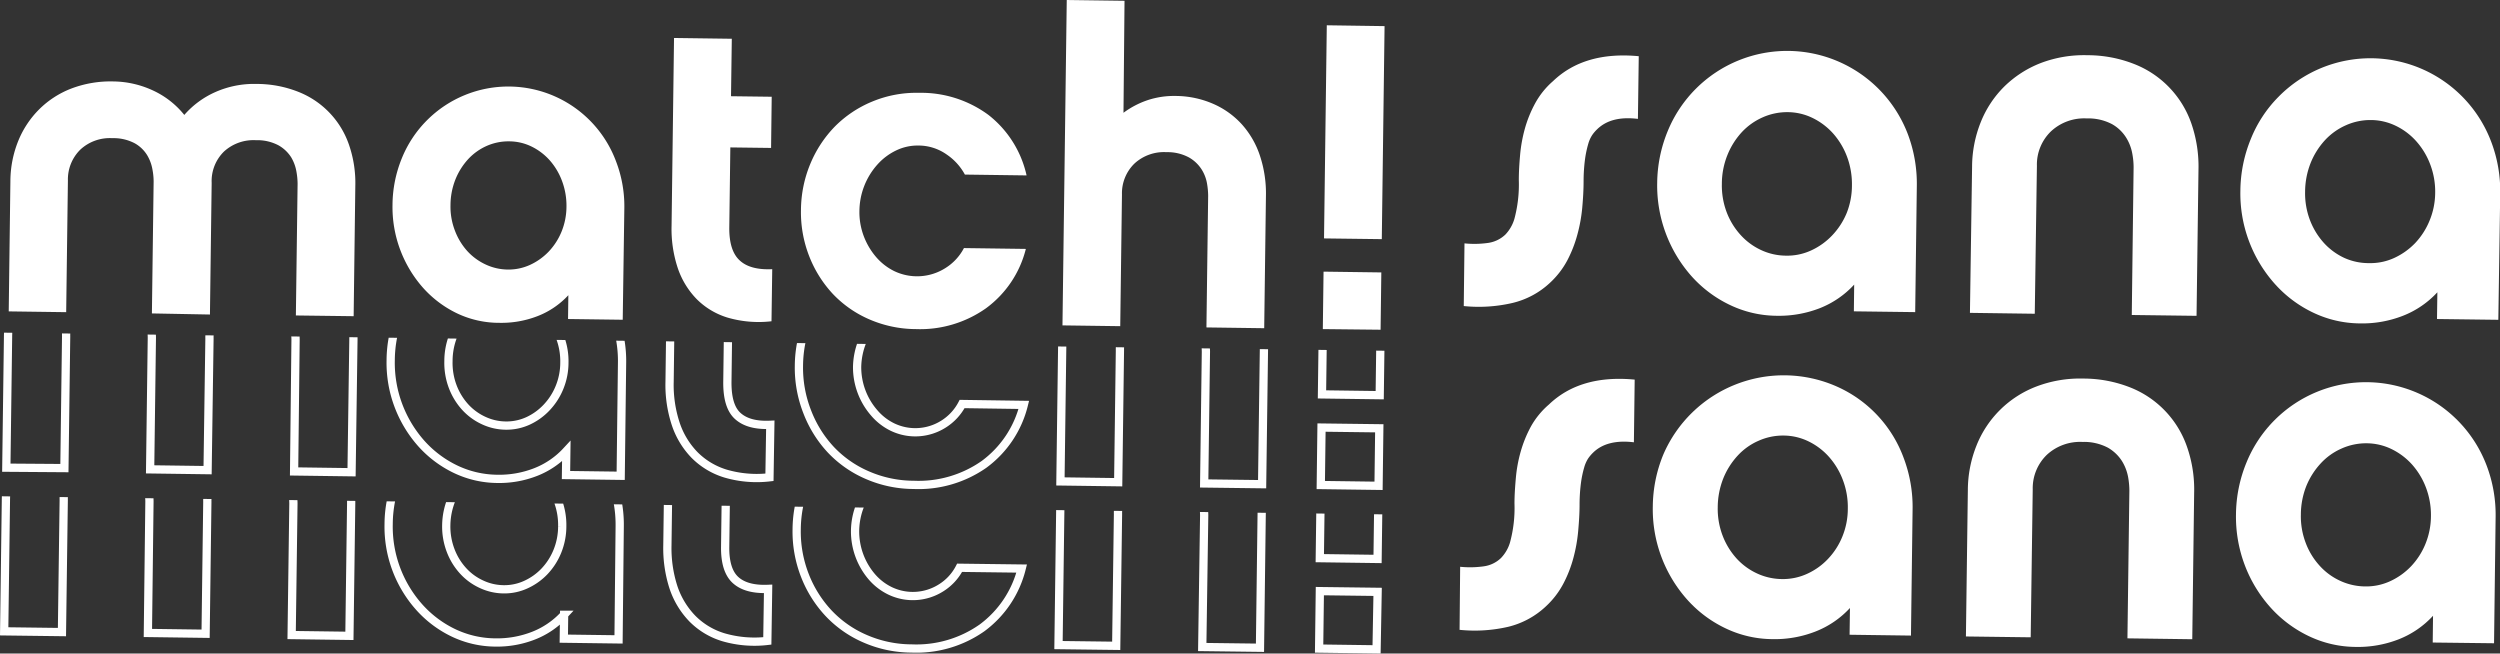 <svg xmlns="http://www.w3.org/2000/svg" xmlns:xlink="http://www.w3.org/1999/xlink" viewBox="0 0 478.58 125.11"><rect x="0" y="0" width="478.58" height="125.11" fill="#333333" stroke="none"/><defs><style>.cls-1,.cls-4{fill:none;}.cls-2{fill:#fff;}.cls-3{clip-path:url(#clip-path);}.cls-4{stroke:#fff;stroke-miterlimit:10;stroke-width:1.58px;}.cls-5{clip-path:url(#clip-path-2);}</style><clipPath id="clip-path" transform="translate(-8.48)"><rect class="cls-1" x="0.62" y="65.4" width="277.54" height="32.78" transform="translate(1.09 -1.83) rotate(0.75)"/></clipPath><clipPath id="clip-path-2" transform="translate(-8.48)"><rect class="cls-1" x="0.2" y="96.72" width="277.54" height="32.78" transform="translate(1.5 -1.82) rotate(0.75)"/></clipPath></defs><g id="Capa_2" data-name="Capa 2"><g id="Capa_2-2" data-name="Capa 2"><path class="cls-2" d="M76.18,60.53l-11.06-.14.33-25.21a13.6,13.6,0,0,0-.22-2.31,8,8,0,0,0-1-2.74,6.88,6.88,0,0,0-2.4-2.29,8.67,8.67,0,0,0-4.35-1A8.37,8.37,0,0,0,51.37,29,7.9,7.9,0,0,0,49,35l-.33,25.21L37.56,60l.33-25.22a12.62,12.62,0,0,0-.22-2.3,8,8,0,0,0-1-2.74,6.5,6.5,0,0,0-2.36-2.29,8.63,8.63,0,0,0-4.34-1,8.29,8.29,0,0,0-6.1,2.18,8,8,0,0,0-2.39,5.92l-.33,25.21-11-.15.32-25a20.79,20.79,0,0,1,1.49-7.6,18.17,18.17,0,0,1,4-6.06,17.77,17.77,0,0,1,6.17-4,21.23,21.23,0,0,1,8.06-1.36A18.46,18.46,0,0,1,38,17.43,16.57,16.57,0,0,1,43.76,22a17.05,17.05,0,0,1,6-4.4,18.24,18.24,0,0,1,7.82-1.53,21.63,21.63,0,0,1,8.06,1.53,16.71,16.71,0,0,1,9.67,10.18,22.37,22.37,0,0,1,1.19,7.8Z" transform="translate(-8.48)"/><path class="cls-2" d="M127.69,61.21l-10.47-.14.06-4.56a15.75,15.75,0,0,1-5.88,4,19.13,19.13,0,0,1-7.34,1.29A18.76,18.76,0,0,1,96,60a20.74,20.74,0,0,1-6.52-4.89,23.32,23.32,0,0,1-5.86-15.93,23.93,23.93,0,0,1,1.75-8.8,22,22,0,0,1,41.05.54A24,24,0,0,1,128,39.73ZM116.92,39.58a13.4,13.4,0,0,0-.82-4.85,12.64,12.64,0,0,0-2.35-4,11.28,11.28,0,0,0-3.5-2.67,9.8,9.8,0,0,0-4.27-1,10.3,10.3,0,0,0-4.3.86,10.8,10.8,0,0,0-3.57,2.54,12.73,12.73,0,0,0-2.45,3.9,13.45,13.45,0,0,0-.94,4.91,12.67,12.67,0,0,0,.82,4.81A12.36,12.36,0,0,0,97.88,48a11,11,0,0,0,3.5,2.6,10.23,10.23,0,0,0,4.28,1,9.91,9.91,0,0,0,4.3-.9,11.7,11.7,0,0,0,3.56-2.54A12.34,12.34,0,0,0,116,44.29,12.77,12.77,0,0,0,116.92,39.58Z" transform="translate(-8.48)"/><path class="cls-2" d="M156.17,61.5a21.26,21.26,0,0,1-8.37-.69,14.13,14.13,0,0,1-6-3.6,15.72,15.72,0,0,1-3.61-6,23.76,23.76,0,0,1-1.15-8l.47-35.94,11.06.15-.15,11,7.79.1-.12,9.8-7.8-.1-.2,15.25q-.06,4.52,2,6.39c1.35,1.25,3.43,1.8,6.22,1.67Z" transform="translate(-8.48)"/><path class="cls-2" d="M204.86,47.65A20.12,20.12,0,0,1,197.25,59,21.83,21.83,0,0,1,183.8,63a22.62,22.62,0,0,1-8.94-1.88,21.18,21.18,0,0,1-7-4.91A22.61,22.61,0,0,1,163.37,49a23.09,23.09,0,0,1-1.56-8.82,23.37,23.37,0,0,1,1.79-8.81,22.67,22.67,0,0,1,4.7-7.15,21.71,21.71,0,0,1,7.11-4.76,22,22,0,0,1,9-1.69A21.71,21.71,0,0,1,197.7,22,20.22,20.22,0,0,1,205,33.58l-11.81-.16a10.91,10.91,0,0,0-3.51-3.86,9.37,9.37,0,0,0-5.38-1.7,9.47,9.47,0,0,0-4.29.95,11.41,11.41,0,0,0-3.55,2.67A13.52,13.52,0,0,0,173,40.36a13,13,0,0,0,.81,4.79,13.43,13.43,0,0,0,2.34,4,10.92,10.92,0,0,0,3.48,2.73,10.12,10.12,0,0,0,9.81-.55,9.94,9.94,0,0,0,3.57-3.84Z" transform="translate(-8.48)"/><path class="cls-2" d="M250.49,62.83l-11.06-.15.33-25.21a14.39,14.39,0,0,0-.22-2.35,7.35,7.35,0,0,0-1.06-2.73,6.94,6.94,0,0,0-2.41-2.26,8.66,8.66,0,0,0-4.28-1,8.34,8.34,0,0,0-6.14,2.18,7.93,7.93,0,0,0-2.39,5.91l-.33,25.22-11.06-.15L212.69,0l11.06.15-.2,21.44a16.71,16.71,0,0,1,4.6-2.41,16,16,0,0,1,5.33-.81,18.2,18.2,0,0,1,7.18,1.48,16.08,16.08,0,0,1,5.52,3.92,16.9,16.9,0,0,1,3.48,6,22.91,22.91,0,0,1,1.16,7.81Z" transform="translate(-8.48)"/><path class="cls-2" d="M272.77,63.12,261.71,63l.14-11,11.06.15ZM273,45.78l-11.06-.14.53-40.8L273.53,5Z" transform="translate(-8.48)"/><g class="cls-3"><path class="cls-4" d="M75.78,90.4l-11-.15L65.06,65a13.78,13.78,0,0,0-.22-2.31A7.77,7.77,0,0,0,63.78,60a6.73,6.73,0,0,0-2.4-2.3,8.74,8.74,0,0,0-4.34-1A8.32,8.32,0,0,0,51,58.91a7.87,7.87,0,0,0-2.42,5.91L48.22,90l-11-.15.33-25.21a13.6,13.6,0,0,0-.22-2.31,8.39,8.39,0,0,0-1-2.74,6.5,6.5,0,0,0-2.36-2.29,8.74,8.74,0,0,0-4.34-1,8.35,8.35,0,0,0-6.11,2.18,8,8,0,0,0-2.38,5.92l-.33,25.21L9.69,89.53l.33-25A20.83,20.83,0,0,1,11.5,57a18.45,18.45,0,0,1,4-6.06,17.51,17.51,0,0,1,6.17-4,21,21,0,0,1,8.06-1.36,18.38,18.38,0,0,1,7.89,1.73,16.52,16.52,0,0,1,5.77,4.56,17.3,17.3,0,0,1,6-4.4,18.23,18.23,0,0,1,7.81-1.53,21.65,21.65,0,0,1,8.07,1.53,16.78,16.78,0,0,1,9.67,10.18,22.43,22.43,0,0,1,1.19,7.81Z" transform="translate(-8.48)"/><path class="cls-4" d="M127.3,91.08l-10.47-.14.06-4.57a15.83,15.83,0,0,1-5.88,4,19.16,19.16,0,0,1-7.35,1.3,18.87,18.87,0,0,1-8-1.86,20.92,20.92,0,0,1-6.52-4.9A23.27,23.27,0,0,1,83.27,69,23.68,23.68,0,0,1,85,60.21,21.5,21.5,0,0,1,96.74,48.32a22.08,22.08,0,0,1,9-1.68,21.6,21.6,0,0,1,20.3,14.11,23.67,23.67,0,0,1,1.52,8.84ZM116.52,69.45a13,13,0,0,0-.82-4.86,12.64,12.64,0,0,0-2.34-4,11.28,11.28,0,0,0-3.5-2.68,9.83,9.83,0,0,0-4.27-1,10.12,10.12,0,0,0-4.3.87,10.56,10.56,0,0,0-3.57,2.54,12.8,12.8,0,0,0-2.45,3.89,13.25,13.25,0,0,0-.94,4.91A12.83,12.83,0,0,0,95.14,74a12.32,12.32,0,0,0,2.35,3.88,11,11,0,0,0,3.5,2.59,10.23,10.23,0,0,0,4.28,1,9.91,9.91,0,0,0,4.3-.9A11.53,11.53,0,0,0,113.13,78a12.29,12.29,0,0,0,2.45-3.81A12.51,12.51,0,0,0,116.52,69.45Z" transform="translate(-8.48)"/><path class="cls-4" d="M155.78,91.37a21.25,21.25,0,0,1-8.37-.7,14.13,14.13,0,0,1-6-3.6,15.61,15.61,0,0,1-3.6-6,23.86,23.86,0,0,1-1.15-8l.47-35.94,11.06.15-.15,11,7.79.11-.13,9.8L147.92,58l-.2,15.25c0,3,.62,5.15,2,6.39s3.42,1.81,6.22,1.68Z" transform="translate(-8.48)"/><path class="cls-4" d="M204.47,77.51a20.08,20.08,0,0,1-7.61,11.38,21.83,21.83,0,0,1-13.45,3.93,22.41,22.41,0,0,1-8.94-1.88,21.08,21.08,0,0,1-7-4.91A22.43,22.43,0,0,1,163,78.81,23.09,23.09,0,0,1,161.42,70a23.41,23.41,0,0,1,1.79-8.81,22.34,22.34,0,0,1,4.7-7.14,21.7,21.7,0,0,1,7.1-4.77,22,22,0,0,1,9-1.68,21.67,21.67,0,0,1,13.31,4.28,20.16,20.16,0,0,1,7.26,11.57l-11.81-.15a11,11,0,0,0-3.51-3.86,9.38,9.38,0,0,0-5.38-1.71,9.47,9.47,0,0,0-4.29,1A11.44,11.44,0,0,0,176,61.35a13,13,0,0,0-2.44,4,13.73,13.73,0,0,0-1,4.89A13.32,13.32,0,0,0,175.8,79a10.81,10.81,0,0,0,3.48,2.73,10.08,10.08,0,0,0,9.81-.54,10,10,0,0,0,3.57-3.85Z" transform="translate(-8.48)"/><path class="cls-4" d="M250.09,92.69,239,92.55l.33-25.22a14.29,14.29,0,0,0-.22-2.34,7.33,7.33,0,0,0-1.06-2.74A7.1,7.1,0,0,0,235.68,60a8.55,8.55,0,0,0-4.28-1,8.37,8.37,0,0,0-6.14,2.18,8,8,0,0,0-2.39,5.92l-.33,25.21-11.06-.15.82-62.32,11.06.15-.2,21.44a17,17,0,0,1,4.6-2.41,16,16,0,0,1,5.33-.81,18.37,18.37,0,0,1,7.18,1.48,16,16,0,0,1,5.52,3.93,16.85,16.85,0,0,1,3.48,6,23.16,23.16,0,0,1,1.16,7.81Z" transform="translate(-8.48)"/><path class="cls-4" d="M272.6,75.65l-11.05-.15.53-40.79,11.06.14ZM272.38,93l-11.06-.15.14-11,11.06.14Z" transform="translate(-8.48)"/></g><g class="cls-5"><path class="cls-4" d="M75.37,121.72l-11.06-.15.34-25.21a14,14,0,0,0-.23-2.31,7.56,7.56,0,0,0-1.05-2.73A6.9,6.9,0,0,0,61,89a8.85,8.85,0,0,0-4.34-1,8.32,8.32,0,0,0-6.06,2.19,7.88,7.88,0,0,0-2.43,5.91l-.33,25.22-11.05-.15L37.09,96a13.6,13.6,0,0,0-.22-2.31,8.62,8.62,0,0,0-1-2.74,6.58,6.58,0,0,0-2.36-2.29,8.78,8.78,0,0,0-4.35-1,8.34,8.34,0,0,0-6.1,2.18,7.94,7.94,0,0,0-2.38,5.92L20.34,121l-11.06-.14.33-25a20.83,20.83,0,0,1,1.48-7.61,18.29,18.29,0,0,1,4-6.06,17.51,17.51,0,0,1,6.17-4,21,21,0,0,1,8.06-1.36,18.53,18.53,0,0,1,7.89,1.73A16.57,16.57,0,0,1,43,83.17a17.44,17.44,0,0,1,6-4.4,18.2,18.2,0,0,1,7.81-1.53,21.69,21.69,0,0,1,8.07,1.53A16.8,16.8,0,0,1,74.5,89a22.19,22.19,0,0,1,1.2,7.81Z" transform="translate(-8.48)"/><path class="cls-4" d="M126.89,122.4l-10.48-.14.06-4.57a15.8,15.8,0,0,1-5.87,4,19.16,19.16,0,0,1-7.35,1.3,18.91,18.91,0,0,1-8-1.86,20.88,20.88,0,0,1-6.51-4.9,23.14,23.14,0,0,1-5.86-15.92,23.68,23.68,0,0,1,1.75-8.8,21.55,21.55,0,0,1,4.66-7.13,21.93,21.93,0,0,1,7-4.76,22.16,22.16,0,0,1,9-1.68,21.6,21.6,0,0,1,20.3,14.11,23.87,23.87,0,0,1,1.52,8.84Zm-10.78-21.63a13.21,13.21,0,0,0-.82-4.86A12.64,12.64,0,0,0,113,92a11.28,11.28,0,0,0-3.5-2.68,9.84,9.84,0,0,0-4.28-1,10.18,10.18,0,0,0-4.3.87,10.62,10.62,0,0,0-3.56,2.54,12.61,12.61,0,0,0-2.45,3.89,13.5,13.5,0,0,0-1,4.91,12.84,12.84,0,0,0,.82,4.81,12.14,12.14,0,0,0,2.35,3.88,10.89,10.89,0,0,0,3.5,2.59,10.19,10.19,0,0,0,4.27,1,9.85,9.85,0,0,0,4.3-.9,11.46,11.46,0,0,0,3.57-2.54,12.29,12.29,0,0,0,2.45-3.81A12.71,12.71,0,0,0,116.11,100.77Z" transform="translate(-8.48)"/><path class="cls-4" d="M155.37,122.69A21.25,21.25,0,0,1,147,122a14.07,14.07,0,0,1-6-3.6,15.75,15.75,0,0,1-3.61-6,24.37,24.37,0,0,1-1.15-8l.48-35.93,11.05.14-.14,11,7.79.11-.13,9.8-7.79-.11-.2,15.25q-.06,4.53,2,6.39t6.22,1.68Z" transform="translate(-8.48)"/><path class="cls-4" d="M204.06,108.84a20.14,20.14,0,0,1-7.61,11.37A21.84,21.84,0,0,1,183,124.14a22.44,22.44,0,0,1-8.94-1.88,21,21,0,0,1-7-4.91,22.43,22.43,0,0,1-4.51-7.22,23.09,23.09,0,0,1-1.56-8.82,23.41,23.41,0,0,1,1.79-8.81,22.34,22.34,0,0,1,4.7-7.14,21.7,21.7,0,0,1,7.1-4.77,22.19,22.19,0,0,1,9-1.68,21.62,21.62,0,0,1,13.3,4.28,20.13,20.13,0,0,1,7.27,11.57l-11.81-.15a11,11,0,0,0-3.51-3.86,9.67,9.67,0,0,0-9.67-.76,11.48,11.48,0,0,0-3.55,2.68,12.77,12.77,0,0,0-2.44,4,13.51,13.51,0,0,0-1,4.89,13.38,13.38,0,0,0,3.15,8.79,10.85,10.85,0,0,0,3.49,2.73,10.08,10.08,0,0,0,9.81-.54,9.86,9.86,0,0,0,3.56-3.85Z" transform="translate(-8.48)"/><path class="cls-4" d="M249.68,124l-11.05-.14L239,98.65a14.29,14.29,0,0,0-.22-2.34,7.33,7.33,0,0,0-1.06-2.74,7,7,0,0,0-2.42-2.25,8.49,8.49,0,0,0-4.28-1,8.36,8.36,0,0,0-6.13,2.18,8,8,0,0,0-2.39,5.92l-.34,25.21-11.05-.14.82-62.33,11.05.15-.19,21.44a16.93,16.93,0,0,1,4.59-2.41,16,16,0,0,1,5.33-.81A18.42,18.42,0,0,1,239.86,81,16.06,16.06,0,0,1,245.38,85a17.24,17.24,0,0,1,3.48,6A22.91,22.91,0,0,1,250,98.8Z" transform="translate(-8.48)"/><path class="cls-4" d="M272.19,107l-11.06-.15L261.67,66l11.06.14ZM272,124.31l-11-.15.14-11,11.06.14Z" transform="translate(-8.48)"/></g><path class="cls-2" d="M288.83,46.59a18.72,18.72,0,0,0,4.46-.08,6,6,0,0,0,3.36-1.6,7.35,7.35,0,0,0,1.73-3,25.41,25.41,0,0,0,.85-7.41c0-1.57.1-3.19.25-4.88a28,28,0,0,1,.91-5,23.11,23.11,0,0,1,1.95-4.81,15.34,15.34,0,0,1,3.44-4.28q6-5.75,16.41-4.77l-.16,12c-3.44-.42-6,.23-7.82,2a7.41,7.41,0,0,0-.91,1.06,6.13,6.13,0,0,0-.78,1.73,20.1,20.1,0,0,0-.6,2.81,32.36,32.36,0,0,0-.29,4.32c0,1.63-.1,3.31-.25,5a29.78,29.78,0,0,1-.92,5.15,24.2,24.2,0,0,1-1.94,5,16.22,16.22,0,0,1-3.35,4.33A15.85,15.85,0,0,1,298,58a28.55,28.55,0,0,1-9.31.59Z" transform="translate(-8.48)"/><path class="cls-2" d="M375.11,59.75l-11.74-.15.06-5.12A17.8,17.8,0,0,1,356.84,59a21.57,21.57,0,0,1-8.24,1.45,21.07,21.07,0,0,1-9-2.09,23.21,23.21,0,0,1-7.31-5.49A26.17,26.17,0,0,1,325.72,35a26.64,26.64,0,0,1,2-9.87,24.71,24.71,0,0,1,46,.6,26.89,26.89,0,0,1,1.7,9.92ZM363,35.49a15,15,0,0,0-.92-5.44,14.23,14.23,0,0,0-2.63-4.44,12.78,12.78,0,0,0-3.93-3,11,11,0,0,0-4.79-1.14,11.49,11.49,0,0,0-4.83,1,12.11,12.11,0,0,0-4,2.85,14.34,14.34,0,0,0-2.74,4.37,14.77,14.77,0,0,0-1.06,5.51,14.46,14.46,0,0,0,.91,5.4,13.69,13.69,0,0,0,2.64,4.34,12.2,12.2,0,0,0,3.92,2.91,11.4,11.4,0,0,0,4.8,1.09,10.93,10.93,0,0,0,4.82-1,13,13,0,0,0,4-2.85A13.87,13.87,0,0,0,362,40.77,14.33,14.33,0,0,0,363,35.49Z" transform="translate(-8.48)"/><path class="cls-2" d="M386,31.89a23.15,23.15,0,0,1,1.67-8.53,20.09,20.09,0,0,1,4.5-6.8,20.64,20.64,0,0,1,6.92-4.47,23.28,23.28,0,0,1,9-1.52,24.35,24.35,0,0,1,9,1.71A18.84,18.84,0,0,1,428,23.71a25.23,25.23,0,0,1,1.34,8.75l-.37,28-12.4-.16L416.92,32a14.38,14.38,0,0,0-.25-2.59,8.63,8.63,0,0,0-1.18-3.07,7.57,7.57,0,0,0-2.69-2.57,9.75,9.75,0,0,0-4.87-1.1,9.31,9.31,0,0,0-6.8,2.45,8.84,8.84,0,0,0-2.72,6.63L398,60.06l-12.41-.17Z" transform="translate(-8.48)"/><path class="cls-2" d="M486.74,61.22,475,61.07l.07-5.12a17.74,17.74,0,0,1-6.59,4.5,21.38,21.38,0,0,1-8.24,1.46,21.08,21.08,0,0,1-9-2.09,23.17,23.17,0,0,1-7.3-5.49,26,26,0,0,1-6.58-17.86,26.64,26.64,0,0,1,2-9.87,24.29,24.29,0,0,1,5.23-8,24.7,24.7,0,0,1,40.81,8.6,26.65,26.65,0,0,1,1.7,9.92ZM474.65,37a14.66,14.66,0,0,0-.92-5.45,14.11,14.11,0,0,0-2.63-4.43,12.47,12.47,0,0,0-3.92-3,11,11,0,0,0-4.8-1.14,11.47,11.47,0,0,0-4.82,1,12.11,12.11,0,0,0-4,2.85,14.36,14.36,0,0,0-2.75,4.37,15.18,15.18,0,0,0-1.06,5.51,14.46,14.46,0,0,0,.92,5.4,13.85,13.85,0,0,0,2.63,4.34,12.24,12.24,0,0,0,3.93,2.91A11.35,11.35,0,0,0,462,50.37a10.94,10.94,0,0,0,4.83-1,13.17,13.17,0,0,0,4-2.85,13.85,13.85,0,0,0,2.74-4.27A14.13,14.13,0,0,0,474.65,37Z" transform="translate(-8.48)"/><path class="cls-2" d="M288,108.5a18.8,18.8,0,0,0,4.47-.08,5.87,5.87,0,0,0,3.35-1.6,7.26,7.26,0,0,0,1.73-3,25.19,25.19,0,0,0,.85-7.42c0-1.56.11-3.19.26-4.88a27.15,27.15,0,0,1,.91-5,23.63,23.63,0,0,1,1.94-4.81A15.48,15.48,0,0,1,305,77.43q6-5.75,16.41-4.76l-.15,12q-5.16-.63-7.83,2a7.51,7.51,0,0,0-.91,1.07,6.3,6.3,0,0,0-.77,1.73,19.49,19.49,0,0,0-.6,2.81,32.11,32.11,0,0,0-.29,4.32c0,1.63-.11,3.3-.26,5a30,30,0,0,1-.91,5.16,23.59,23.59,0,0,1-1.95,5,16.18,16.18,0,0,1-3.34,4.33,16,16,0,0,1-7.2,3.9,28.55,28.55,0,0,1-9.31.58Z" transform="translate(-8.48)"/><path class="cls-2" d="M374.3,121.67l-11.75-.16.07-5.12A17.76,17.76,0,0,1,356,120.9a21.38,21.38,0,0,1-8.24,1.45,21.08,21.08,0,0,1-9-2.09,23.14,23.14,0,0,1-7.3-5.48,26,26,0,0,1-6.58-17.87,26.64,26.64,0,0,1,2-9.87A25.11,25.11,0,0,1,360.12,74a24,24,0,0,1,12.79,13.68,26.62,26.62,0,0,1,1.7,9.92ZM362.21,97.4a14.61,14.61,0,0,0-.92-5.44,14.16,14.16,0,0,0-2.63-4.44,12.62,12.62,0,0,0-3.92-3,11,11,0,0,0-4.8-1.14,11.45,11.45,0,0,0-4.82,1,11.83,11.83,0,0,0-4,2.85,14.31,14.31,0,0,0-2.75,4.36,15.19,15.19,0,0,0-1.06,5.52,14.44,14.44,0,0,0,.92,5.39,13.9,13.9,0,0,0,2.63,4.35,12.28,12.28,0,0,0,3.92,2.9,11.56,11.56,0,0,0,4.8,1.1,11.09,11.09,0,0,0,4.83-1,12.68,12.68,0,0,0,4-2.85,13.58,13.58,0,0,0,2.75-4.27A14.05,14.05,0,0,0,362.21,97.4Z" transform="translate(-8.48)"/><path class="cls-2" d="M385.19,93.81a23.1,23.1,0,0,1,1.66-8.53A20,20,0,0,1,398.28,74a23.42,23.42,0,0,1,9-1.53,24.4,24.4,0,0,1,9.05,1.72,18.81,18.81,0,0,1,10.84,11.42,24.79,24.79,0,0,1,1.34,8.76l-.36,28-12.41-.17.37-28.28a15.21,15.21,0,0,0-.24-2.59,8.89,8.89,0,0,0-1.18-3.07A7.78,7.78,0,0,0,412,85.7a9.83,9.83,0,0,0-4.87-1.1,9.37,9.37,0,0,0-6.8,2.45,8.89,8.89,0,0,0-2.72,6.64L397.22,122l-12.4-.16Z" transform="translate(-8.48)"/><path class="cls-2" d="M485.92,123.14,474.18,123l.06-5.12a17.68,17.68,0,0,1-6.59,4.51,21.38,21.38,0,0,1-8.24,1.45,21.07,21.07,0,0,1-9-2.09,23.33,23.33,0,0,1-7.31-5.49,25.78,25.78,0,0,1-4.87-8,26.18,26.18,0,0,1-1.71-9.83,26.64,26.64,0,0,1,2-9.87,24.7,24.7,0,0,1,46,.61,26.6,26.6,0,0,1,1.7,9.91ZM473.84,98.87a14.81,14.81,0,0,0-.92-5.44A14.23,14.23,0,0,0,470.29,89a12.78,12.78,0,0,0-3.93-3,11,11,0,0,0-4.79-1.14,11.5,11.5,0,0,0-4.83,1,11.93,11.93,0,0,0-4,2.85A14.29,14.29,0,0,0,450,93a15,15,0,0,0-1.06,5.51,14.26,14.26,0,0,0,.92,5.4,13.49,13.49,0,0,0,2.63,4.34,12.05,12.05,0,0,0,3.92,2.91,11.56,11.56,0,0,0,4.8,1.1,11,11,0,0,0,4.82-1,13,13,0,0,0,4-2.85,13.75,13.75,0,0,0,2.75-4.27A14.29,14.29,0,0,0,473.84,98.87Z" transform="translate(-8.48)"/></g></g></svg>